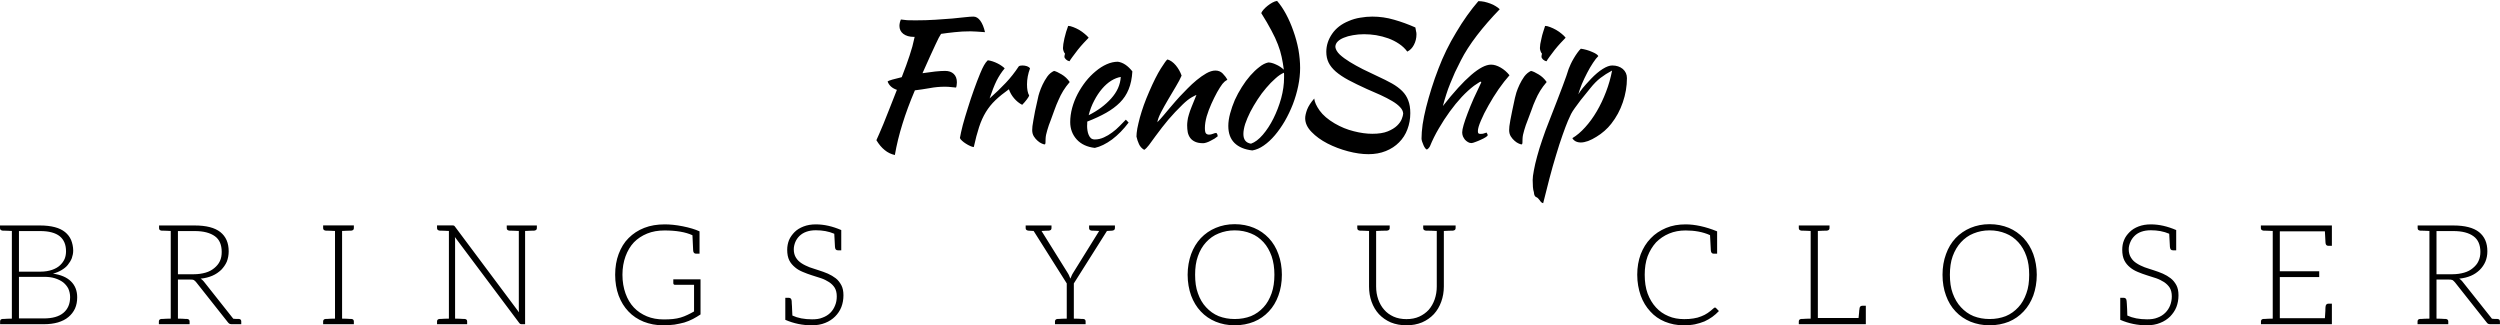 <svg data-v-423bf9ae="" xmlns="http://www.w3.org/2000/svg" viewBox="0 0 1483.195 193" class="fontAboveSlogan"><!----><!----><!----><g data-v-423bf9ae="" id="c60b1760-7aea-4527-9ba8-7e74cb9a0112" fill="black" transform="matrix(7.16,0,0,7.16,508.63,-24.806)"><path d="M7.28 9.34L7.28 9.34L7.28 9.34Q7.73 9.34 7.99 9.59L7.99 9.59L7.99 9.59Q8.25 9.84 8.25 10.29L8.25 10.29L8.25 10.29Q8.25 10.40 8.23 10.52L8.23 10.52L8.23 10.52Q8.22 10.64 8.18 10.72L8.18 10.72L8.18 10.72Q7.99 10.70 7.77 10.68L7.77 10.68L7.77 10.68Q7.55 10.65 7.24 10.65L7.24 10.65L7.24 10.65Q6.61 10.65 5.98 10.77L5.98 10.77L5.98 10.77Q5.35 10.88 4.77 10.95L4.77 10.95L4.77 10.95Q4.14 12.43 3.74 13.73L3.74 13.73L3.74 13.73Q3.33 15.04 3.11 16.31L3.11 16.31L3.11 16.31Q2.63 16.20 2.27 15.90L2.27 15.90L2.27 15.90Q1.90 15.61 1.58 15.08L1.58 15.08L1.58 15.08Q1.68 14.85 1.82 14.54L1.82 14.54L1.82 14.54Q1.96 14.22 2.16 13.74L2.16 13.74L2.16 13.74Q2.35 13.26 2.63 12.56L2.63 12.56L2.63 12.56Q2.90 11.87 3.28 10.91L3.28 10.91L3.28 10.91Q2.69 10.71 2.51 10.22L2.51 10.22L2.51 10.22Q2.58 10.15 2.90 10.06L2.90 10.06L2.90 10.06Q3.22 9.97 3.68 9.86L3.68 9.86L3.68 9.86Q3.89 9.31 4.05 8.88L4.05 8.88L4.05 8.88Q4.20 8.46 4.33 8.07L4.33 8.07L4.33 8.07Q4.45 7.69 4.56 7.32L4.56 7.32L4.56 7.32Q4.66 6.94 4.75 6.52L4.75 6.52L4.68 6.52L4.68 6.52Q4.14 6.52 3.81 6.27L3.81 6.27L3.81 6.27Q3.49 6.02 3.49 5.61L3.49 5.61L3.49 5.61Q3.49 5.50 3.52 5.35L3.52 5.35L3.52 5.35Q3.56 5.19 3.61 5.08L3.61 5.08L3.61 5.08Q3.88 5.12 4.14 5.14L4.14 5.14L4.14 5.14Q4.40 5.15 4.82 5.15L4.82 5.15L4.82 5.15Q5.70 5.15 6.47 5.10L6.47 5.10L6.47 5.10Q7.24 5.05 7.86 5.00L7.86 5.00L7.86 5.00Q8.48 4.94 8.93 4.89L8.93 4.89L8.93 4.89Q9.38 4.84 9.62 4.84L9.62 4.84L9.62 4.84Q9.94 4.84 10.19 5.18L10.19 5.18L10.19 5.18Q10.44 5.52 10.58 6.13L10.58 6.13L10.58 6.13Q10.14 6.09 9.86 6.08L9.86 6.08L9.86 6.08Q9.59 6.06 9.38 6.06L9.38 6.06L9.38 6.06Q8.67 6.06 8.07 6.13L8.07 6.13L8.07 6.13Q7.48 6.19 6.94 6.27L6.94 6.27L6.94 6.27Q6.86 6.40 6.75 6.59L6.75 6.59L6.75 6.59Q6.65 6.79 6.48 7.15L6.48 7.15L6.48 7.15Q6.31 7.50 6.05 8.08L6.05 8.08L6.05 8.08Q5.80 8.65 5.40 9.53L5.40 9.53L5.40 9.53Q5.95 9.45 6.45 9.39L6.45 9.39L6.45 9.39Q6.94 9.34 7.28 9.34ZM8.50 14.90L8.50 14.90L8.50 14.90Q8.57 14.49 8.74 13.82L8.74 13.82L8.74 13.82Q8.92 13.16 9.16 12.41L9.16 12.41L9.16 12.41Q9.39 11.66 9.66 10.91L9.66 10.91L9.66 10.91Q9.93 10.15 10.18 9.55L10.18 9.55L10.18 9.55Q10.36 9.11 10.50 8.87L10.50 8.87L10.50 8.87Q10.64 8.62 10.81 8.46L10.81 8.46L10.81 8.46Q11.00 8.48 11.21 8.55L11.21 8.55L11.21 8.55Q11.42 8.62 11.62 8.72L11.62 8.72L11.62 8.72Q11.82 8.82 11.97 8.93L11.97 8.93L11.97 8.93Q12.12 9.03 12.21 9.13L12.21 9.13L12.21 9.13Q11.83 9.58 11.54 10.15L11.54 10.15L11.54 10.15Q11.26 10.72 10.96 11.62L10.96 11.62L10.96 11.62Q11.72 10.95 12.30 10.33L12.30 10.33L12.30 10.33Q12.88 9.72 13.38 8.96L13.38 8.96L13.38 8.96Q13.47 8.89 13.68 8.89L13.68 8.89L13.68 8.89Q13.87 8.89 14.06 8.95L14.06 8.95L14.06 8.95Q14.24 9.02 14.31 9.13L14.31 9.13L14.31 9.13Q14.06 9.80 14.06 10.46L14.06 10.46L14.06 10.46Q14.06 11.07 14.24 11.38L14.24 11.38L14.24 11.38Q14.22 11.47 14.05 11.70L14.05 11.70L14.05 11.70Q13.87 11.94 13.66 12.15L13.66 12.15L13.66 12.15Q13.29 11.96 12.99 11.61L12.99 11.61L12.99 11.61Q12.70 11.27 12.56 10.86L12.56 10.86L12.56 10.86Q11.90 11.33 11.44 11.77L11.44 11.77L11.44 11.77Q10.98 12.21 10.65 12.75L10.65 12.75L10.65 12.75Q10.32 13.29 10.09 13.99L10.09 13.99L10.09 13.99Q9.86 14.69 9.65 15.65L9.65 15.65L9.65 15.65Q9.52 15.64 9.35 15.56L9.35 15.56L9.35 15.56Q9.17 15.48 9.00 15.37L9.00 15.37L9.00 15.37Q8.82 15.26 8.68 15.13L8.68 15.13L8.68 15.13Q8.54 15.01 8.50 14.90ZM14.49 14.24L14.49 14.24L14.49 14.24Q14.49 14.11 14.51 13.92L14.51 13.92L14.51 13.92Q14.53 13.73 14.59 13.42L14.59 13.42L14.59 13.42Q14.64 13.10 14.73 12.66L14.73 12.66L14.73 12.66Q14.83 12.21 14.97 11.58L14.97 11.58L14.97 11.58Q14.99 11.44 15.09 11.13L15.09 11.13L15.09 11.13Q15.19 10.82 15.35 10.48L15.35 10.48L15.35 10.48Q15.51 10.14 15.74 9.81L15.74 9.81L15.74 9.81Q15.97 9.49 16.30 9.34L16.30 9.34L16.30 9.34Q16.53 9.39 16.93 9.63L16.93 9.63L16.93 9.63Q17.32 9.86 17.60 10.26L17.60 10.26L17.60 10.26Q17.28 10.63 17.06 10.99L17.06 10.99L17.06 10.99Q16.84 11.35 16.67 11.75L16.67 11.75L16.67 11.75Q16.49 12.14 16.34 12.56L16.34 12.56L16.34 12.56Q16.20 12.98 16.02 13.44L16.02 13.44L16.02 13.44Q15.86 13.83 15.74 14.25L15.74 14.25L15.74 14.25Q15.61 14.66 15.60 14.97L15.60 14.97L15.60 14.97Q15.60 15.22 15.59 15.32L15.59 15.32L15.59 15.32Q15.58 15.43 15.51 15.43L15.51 15.43L15.51 15.43Q15.46 15.43 15.29 15.36L15.29 15.36L15.29 15.36Q15.12 15.29 14.95 15.14L14.95 15.14L14.95 15.14Q14.77 14.99 14.63 14.77L14.63 14.77L14.63 14.77Q14.49 14.55 14.49 14.24ZM17.16 8.16L17.16 8.16L17.16 8.16Q17.16 8.08 17.21 7.91L17.21 7.91L17.21 7.91Q17.14 7.84 17.09 7.70L17.09 7.70L17.09 7.70Q17.04 7.56 17.04 7.45L17.04 7.45L17.04 7.45Q17.04 7.32 17.07 7.11L17.07 7.11L17.07 7.11Q17.11 6.89 17.16 6.64L17.16 6.64L17.16 6.64Q17.22 6.38 17.30 6.11L17.30 6.11L17.30 6.11Q17.39 5.84 17.47 5.61L17.47 5.61L17.47 5.61Q17.64 5.61 17.89 5.71L17.89 5.71L17.89 5.71Q18.13 5.80 18.38 5.94L18.38 5.94L18.38 5.94Q18.63 6.09 18.84 6.27L18.84 6.27L18.84 6.27Q19.05 6.44 19.17 6.59L19.17 6.59L19.17 6.59Q19.01 6.75 18.76 7.02L18.76 7.02L18.76 7.02Q18.51 7.29 18.27 7.59L18.27 7.59L18.27 7.59Q18.03 7.90 17.84 8.16L17.84 8.16L17.84 8.16Q17.64 8.43 17.58 8.54L17.58 8.54L17.58 8.54Q17.42 8.51 17.29 8.39L17.29 8.39L17.29 8.39Q17.16 8.27 17.16 8.16ZM22.79 9.38L22.79 9.38L22.79 9.38Q22.74 10.25 22.48 10.87L22.48 10.87L22.48 10.87Q22.23 11.49 21.76 11.96L21.76 11.96L21.76 11.96Q21.29 12.43 20.62 12.81L20.62 12.81L20.62 12.81Q19.95 13.19 19.05 13.54L19.05 13.54L19.05 13.54Q19.05 13.62 19.05 13.71L19.05 13.71L19.05 13.71Q19.04 13.80 19.04 13.90L19.04 13.90L19.04 13.90Q19.04 14.08 19.07 14.28L19.07 14.28L19.07 14.28Q19.10 14.48 19.17 14.64L19.17 14.64L19.17 14.64Q19.24 14.81 19.36 14.92L19.36 14.92L19.36 14.92Q19.49 15.02 19.68 15.02L19.68 15.02L19.68 15.02Q20.06 15.02 20.43 14.85L20.43 14.85L20.43 14.85Q20.79 14.69 21.12 14.44L21.12 14.44L21.12 14.44Q21.45 14.20 21.73 13.91L21.73 13.91L21.73 13.91Q22.02 13.62 22.25 13.38L22.25 13.38L22.25 13.38Q22.39 13.51 22.48 13.62L22.48 13.62L22.48 13.62Q21.85 14.46 21.11 15.02L21.11 15.02L21.11 15.02Q20.36 15.57 19.68 15.72L19.68 15.72L19.68 15.72Q18.72 15.61 18.18 15.02L18.18 15.02L18.18 15.02Q17.64 14.42 17.64 13.58L17.64 13.58L17.64 13.58Q17.64 13.01 17.80 12.41L17.80 12.41L17.80 12.41Q17.96 11.82 18.25 11.26L18.25 11.26L18.25 11.26Q18.54 10.71 18.92 10.22L18.92 10.22L18.92 10.22Q19.31 9.73 19.75 9.37L19.75 9.37L19.75 9.37Q20.19 9.00 20.66 8.79L20.66 8.79L20.66 8.79Q21.13 8.58 21.59 8.58L21.59 8.58L21.59 8.58Q22.23 8.67 22.79 9.38ZM21.83 9.84L21.83 9.84L21.83 9.84Q21.45 9.90 21.04 10.15L21.04 10.15L21.04 10.15Q20.64 10.40 20.28 10.82L20.28 10.82L20.28 10.82Q19.92 11.24 19.63 11.80L19.63 11.80L19.63 11.80Q19.33 12.36 19.17 13.01L19.17 13.01L19.17 13.01Q20.29 12.45 21.03 11.63L21.03 11.63L21.03 11.63Q21.77 10.81 21.83 9.84ZM25.70 8.39L25.70 8.39L25.70 8.39Q26.07 8.50 26.39 8.88L26.39 8.88L26.39 8.88Q26.71 9.27 26.87 9.73L26.87 9.73L26.87 9.73Q26.71 10.11 26.39 10.64L26.39 10.64L26.39 10.64Q26.07 11.17 25.75 11.72L25.75 11.72L25.75 11.72Q25.42 12.28 25.16 12.78L25.16 12.78L25.16 12.78Q24.91 13.27 24.86 13.59L24.86 13.59L24.86 13.59Q25.09 13.36 25.36 13.04L25.36 13.04L25.36 13.04Q25.63 12.73 25.89 12.41L25.89 12.41L25.89 12.41Q26.15 12.10 26.38 11.84L26.38 11.84L26.38 11.84Q26.60 11.58 26.73 11.45L26.73 11.45L26.73 11.45Q26.99 11.17 27.36 10.80L27.36 10.80L27.36 10.80Q27.72 10.43 28.12 10.10L28.12 10.10L28.12 10.10Q28.52 9.77 28.92 9.54L28.92 9.54L28.92 9.54Q29.33 9.31 29.67 9.31L29.67 9.31L29.67 9.31Q30.03 9.31 30.27 9.55L30.27 9.55L30.27 9.55Q30.52 9.80 30.66 10.07L30.66 10.07L30.66 10.07Q30.66 10.09 30.55 10.14L30.55 10.14L30.55 10.14Q30.45 10.19 30.25 10.42L30.25 10.42L30.25 10.42Q30.06 10.67 29.81 11.11L29.81 11.11L29.81 11.11Q29.57 11.55 29.34 12.06L29.34 12.06L29.34 12.06Q29.11 12.57 28.95 13.10L28.95 13.10L28.95 13.10Q28.80 13.64 28.80 14.07L28.80 14.07L28.80 14.07Q28.80 14.42 28.89 14.52L28.89 14.52L28.89 14.52Q28.98 14.62 29.15 14.62L29.15 14.62L29.15 14.62Q29.30 14.62 29.47 14.55L29.47 14.55L29.47 14.55Q29.64 14.48 29.74 14.48L29.74 14.48L29.74 14.48Q29.79 14.50 29.83 14.60L29.83 14.60L29.83 14.60Q29.86 14.69 29.86 14.76L29.86 14.76L29.86 14.76Q29.75 14.85 29.60 14.95L29.60 14.95L29.60 14.95Q29.44 15.05 29.27 15.13L29.27 15.13L29.27 15.13Q29.11 15.22 28.95 15.27L28.95 15.27L28.95 15.27Q28.78 15.33 28.66 15.33L28.66 15.33L28.66 15.33Q28.25 15.33 27.99 15.21L27.99 15.21L27.99 15.21Q27.73 15.09 27.59 14.90L27.59 14.90L27.59 14.90Q27.44 14.70 27.38 14.43L27.38 14.43L27.38 14.43Q27.33 14.15 27.33 13.85L27.33 13.85L27.33 13.85Q27.33 13.68 27.36 13.47L27.36 13.47L27.36 13.47Q27.38 13.26 27.47 12.97L27.47 12.97L27.47 12.97Q27.55 12.68 27.71 12.29L27.71 12.29L27.71 12.29Q27.86 11.89 28.10 11.33L28.10 11.33L28.10 11.33Q28.07 11.33 27.72 11.52L27.72 11.52L27.72 11.52Q27.37 11.72 26.96 12.12L26.96 12.12L26.96 12.12Q26.31 12.75 25.78 13.37L25.78 13.37L25.78 13.37Q25.26 13.99 24.71 14.74L24.71 14.74L24.71 14.74Q24.40 15.18 24.17 15.48L24.17 15.48L24.17 15.48Q23.94 15.78 23.77 15.88L23.77 15.88L23.77 15.88Q23.48 15.71 23.34 15.41L23.34 15.41L23.34 15.41Q23.20 15.11 23.13 14.78L23.13 14.78L23.13 14.78Q23.13 14.52 23.20 14.11L23.20 14.11L23.20 14.11Q23.28 13.71 23.41 13.21L23.41 13.21L23.41 13.21Q23.55 12.71 23.74 12.17L23.74 12.17L23.74 12.17Q23.94 11.62 24.18 11.07L24.18 11.07L24.18 11.07Q24.71 9.84 25.15 9.14L25.15 9.14L25.15 9.14Q25.59 8.44 25.70 8.39ZM34.05 8.64L34.05 8.64L34.05 8.64Q34.33 8.64 34.69 8.81L34.69 8.81L34.69 8.81Q35.06 8.97 35.34 9.24L35.34 9.24L35.34 9.24Q35.27 8.68 35.16 8.18L35.16 8.18L35.16 8.18Q35.06 7.69 34.85 7.15L34.85 7.15L34.85 7.15Q34.65 6.62 34.31 5.99L34.31 5.99L34.31 5.99Q33.98 5.36 33.47 4.55L33.47 4.55L33.47 4.55Q33.52 4.42 33.66 4.26L33.66 4.26L33.66 4.26Q33.81 4.09 34.00 3.94L34.00 3.94L34.00 3.94Q34.19 3.79 34.39 3.68L34.39 3.68L34.39 3.68Q34.59 3.57 34.78 3.54L34.78 3.54L34.78 3.54Q35.17 3.98 35.52 4.63L35.52 4.63L35.52 4.63Q35.87 5.28 36.13 6.03L36.13 6.03L36.13 6.03Q36.40 6.78 36.55 7.57L36.55 7.57L36.55 7.57Q36.69 8.37 36.69 9.10L36.69 9.10L36.69 9.10Q36.69 9.83 36.53 10.60L36.53 10.60L36.53 10.60Q36.37 11.37 36.09 12.10L36.09 12.10L36.09 12.10Q35.80 12.84 35.42 13.50L35.42 13.50L35.42 13.50Q35.04 14.15 34.60 14.67L34.60 14.67L34.60 14.67Q34.16 15.19 33.68 15.52L33.68 15.52L33.68 15.52Q33.21 15.85 32.73 15.93L32.73 15.93L32.73 15.93Q31.77 15.82 31.25 15.31L31.25 15.31L31.25 15.31Q30.74 14.80 30.74 13.90L30.74 13.90L30.74 13.90Q30.74 13.43 30.89 12.87L30.89 12.87L30.89 12.87Q31.04 12.31 31.28 11.75L31.28 11.75L31.28 11.75Q31.53 11.20 31.86 10.68L31.86 10.68L31.86 10.68Q32.19 10.15 32.56 9.73L32.56 9.73L32.56 9.73Q32.93 9.31 33.31 9.02L33.31 9.02L33.31 9.02Q33.68 8.72 34.05 8.64ZM32.62 15.37L32.62 15.37L32.62 15.37Q33.11 15.20 33.60 14.63L33.60 14.63L33.60 14.63Q34.09 14.06 34.48 13.28L34.48 13.28L34.48 13.28Q34.87 12.50 35.12 11.61L35.12 11.61L35.12 11.61Q35.36 10.72 35.36 9.90L35.36 9.90L35.36 9.90Q35.36 9.66 35.36 9.60L35.36 9.60L35.36 9.60Q35.36 9.55 35.35 9.49L35.35 9.49L35.35 9.49Q35.01 9.63 34.64 9.97L34.64 9.97L34.64 9.97Q34.26 10.30 33.88 10.75L33.88 10.75L33.88 10.75Q33.50 11.19 33.17 11.70L33.17 11.70L33.17 11.70Q32.83 12.22 32.56 12.74L32.56 12.74L32.56 12.74Q32.30 13.26 32.14 13.73L32.14 13.73L32.14 13.73Q31.99 14.21 31.99 14.57L31.99 14.57L31.99 14.57Q31.99 15.27 32.62 15.37ZM46.24 5.74L46.24 5.74L46.24 5.74Q46.28 5.98 46.30 6.07L46.30 6.07L46.30 6.07Q46.33 6.16 46.33 6.31L46.33 6.31L46.33 6.31Q46.33 6.78 46.12 7.18L46.12 7.18L46.12 7.18Q45.92 7.57 45.57 7.74L45.57 7.74L45.57 7.74Q45.29 7.36 44.88 7.09L44.88 7.09L44.88 7.09Q44.48 6.82 43.99 6.64L43.99 6.64L43.99 6.64Q43.51 6.47 42.99 6.38L42.99 6.38L42.99 6.38Q42.48 6.30 41.99 6.30L41.99 6.30L41.99 6.30Q41.50 6.30 41.07 6.38L41.07 6.38L41.07 6.38Q40.64 6.45 40.31 6.59L40.31 6.59L40.31 6.59Q39.98 6.72 39.79 6.92L39.79 6.92L39.79 6.92Q39.61 7.11 39.61 7.36L39.61 7.36L39.61 7.36Q39.65 7.67 39.98 7.99L39.98 7.99L39.98 7.99Q40.32 8.30 40.81 8.60L40.81 8.60L40.81 8.60Q41.30 8.90 41.89 9.20L41.89 9.20L41.89 9.20Q42.49 9.49 43.06 9.76L43.06 9.76L43.06 9.76Q43.78 10.09 44.30 10.38L44.30 10.38L44.30 10.38Q44.81 10.67 45.15 11.01L45.15 11.01L45.15 11.01Q45.49 11.35 45.65 11.79L45.65 11.79L45.65 11.79Q45.82 12.22 45.82 12.84L45.82 12.84L45.82 12.84Q45.82 13.55 45.58 14.18L45.58 14.18L45.58 14.18Q45.35 14.80 44.89 15.26L44.89 15.26L44.89 15.26Q44.44 15.72 43.79 15.98L43.79 15.98L43.79 15.98Q43.15 16.24 42.35 16.24L42.35 16.24L42.35 16.24Q41.57 16.24 40.66 16.00L40.66 16.00L40.66 16.00Q39.75 15.76 38.95 15.35L38.95 15.35L38.95 15.35Q38.16 14.94 37.64 14.40L37.64 14.40L37.64 14.40Q37.11 13.86 37.11 13.26L37.11 13.26L37.11 13.26Q37.11 12.98 37.27 12.54L37.27 12.54L37.27 12.54Q37.44 12.11 37.86 11.63L37.86 11.63L37.86 11.63Q37.90 12.05 38.31 12.63L38.31 12.63L38.31 12.63Q38.72 13.20 39.55 13.69L39.55 13.69L39.55 13.69Q40.32 14.14 41.14 14.34L41.14 14.34L41.14 14.34Q41.96 14.55 42.67 14.55L42.67 14.55L42.67 14.55Q43.46 14.55 43.95 14.35L43.95 14.35L43.95 14.35Q44.44 14.15 44.72 13.88L44.72 13.88L44.72 13.88Q45.00 13.61 45.11 13.33L45.11 13.33L45.11 13.33Q45.22 13.05 45.23 12.88L45.23 12.88L45.23 12.88Q45.22 12.60 44.97 12.34L44.97 12.34L44.97 12.34Q44.73 12.08 44.32 11.84L44.32 11.84L44.32 11.84Q43.90 11.59 43.36 11.34L43.36 11.34L43.36 11.34Q42.81 11.09 42.22 10.84L42.22 10.84L42.22 10.84Q41.34 10.44 40.70 10.10L40.70 10.10L40.70 10.10Q40.07 9.76 39.65 9.40L39.65 9.40L39.65 9.40Q39.24 9.04 39.05 8.65L39.05 8.65L39.05 8.65Q38.86 8.26 38.86 7.76L38.86 7.76L38.86 7.76Q38.86 6.97 39.34 6.27L39.34 6.27L39.34 6.27Q39.82 5.57 40.71 5.21L40.71 5.21L40.71 5.21Q41.16 5.01 41.67 4.93L41.67 4.93L41.67 4.93Q42.18 4.84 42.67 4.84L42.67 4.84L42.67 4.84Q43.60 4.84 44.48 5.10L44.48 5.10L44.48 5.10Q45.36 5.35 46.24 5.74ZM46.75 14.94L46.75 14.94L46.75 14.94Q46.75 14.45 46.84 13.78L46.84 13.78L46.84 13.78Q46.94 13.12 47.13 12.36L47.13 12.36L47.13 12.36Q47.32 11.61 47.58 10.78L47.58 10.78L47.58 10.78Q47.84 9.95 48.16 9.13L48.16 9.13L48.16 9.13Q48.44 8.39 48.81 7.63L48.81 7.63L48.81 7.63Q49.18 6.87 49.62 6.15L49.62 6.15L49.62 6.15Q50.05 5.42 50.52 4.76L50.52 4.76L50.52 4.76Q50.99 4.10 51.46 3.56L51.46 3.56L51.46 3.56Q51.69 3.56 51.95 3.61L51.95 3.61L51.95 3.61Q52.21 3.67 52.45 3.76L52.45 3.76L52.45 3.76Q52.70 3.85 52.90 3.98L52.90 3.98L52.90 3.98Q53.10 4.10 53.23 4.23L53.23 4.23L53.23 4.23Q52.18 5.31 51.34 6.40L51.34 6.40L51.34 6.40Q50.50 7.50 50.01 8.47L50.01 8.47L50.01 8.47Q49.74 9.00 49.52 9.46L49.52 9.46L49.52 9.46Q49.31 9.93 49.13 10.38L49.13 10.38L49.13 10.38Q48.94 10.84 48.80 11.29L48.80 11.29L48.80 11.29Q48.65 11.75 48.52 12.25L48.52 12.25L48.52 12.25Q51.21 8.82 52.51 8.82L52.51 8.82L52.51 8.82Q52.88 8.82 53.30 9.06L53.30 9.06L53.30 9.06Q53.72 9.30 54.04 9.70L54.04 9.70L54.04 9.70Q53.61 10.18 53.14 10.85L53.14 10.85L53.14 10.85Q52.68 11.52 52.30 12.20L52.30 12.20L52.30 12.20Q51.91 12.88 51.67 13.46L51.67 13.46L51.67 13.46Q51.42 14.04 51.42 14.32L51.42 14.32L51.42 14.32Q51.42 14.46 51.46 14.51L51.46 14.51L51.46 14.51Q51.51 14.56 51.65 14.56L51.65 14.56L51.65 14.56Q51.86 14.56 51.98 14.50L51.98 14.50L51.98 14.50Q52.11 14.45 52.14 14.45L52.14 14.45L52.14 14.45Q52.21 14.56 52.22 14.60L52.22 14.60L52.22 14.60Q52.23 14.64 52.23 14.67L52.23 14.67L52.23 14.67Q52.23 14.73 52.07 14.83L52.07 14.83L52.07 14.83Q51.90 14.94 51.67 15.04L51.67 15.04L51.67 15.04Q51.44 15.15 51.21 15.23L51.21 15.23L51.21 15.23Q50.99 15.32 50.88 15.32L50.88 15.32L50.88 15.32Q50.74 15.32 50.60 15.24L50.60 15.24L50.60 15.24Q50.46 15.16 50.35 15.04L50.35 15.04L50.35 15.04Q50.25 14.91 50.18 14.76L50.18 14.76L50.18 14.76Q50.12 14.60 50.12 14.43L50.12 14.43L50.12 14.43Q50.12 14.22 50.24 13.81L50.24 13.81L50.24 13.81Q50.36 13.40 50.57 12.85L50.57 12.85L50.57 12.85Q50.78 12.29 51.07 11.63L51.07 11.63L51.07 11.63Q51.37 10.98 51.70 10.29L51.70 10.29L51.70 10.29Q51.70 10.23 51.65 10.23L51.65 10.23L51.65 10.23Q51.60 10.23 51.43 10.35L51.43 10.35L51.43 10.35Q51.25 10.46 51.10 10.57L51.10 10.57L51.10 10.57Q50.60 10.95 50.08 11.50L50.08 11.50L50.08 11.50Q49.57 12.05 49.09 12.71L49.09 12.71L49.09 12.71Q48.61 13.37 48.18 14.11L48.18 14.11L48.18 14.11Q47.75 14.84 47.45 15.58L47.45 15.58L47.45 15.58Q47.40 15.68 47.32 15.76L47.32 15.76L47.32 15.76Q47.24 15.85 47.18 15.85L47.18 15.85L47.18 15.85Q47.14 15.85 47.06 15.75L47.06 15.75L47.06 15.75Q46.98 15.65 46.92 15.51L46.92 15.51L46.92 15.51Q46.86 15.36 46.80 15.20L46.80 15.20L46.80 15.20Q46.75 15.05 46.75 14.94ZM54.01 14.24L54.01 14.24L54.01 14.24Q54.01 14.11 54.03 13.92L54.03 13.92L54.03 13.92Q54.05 13.73 54.11 13.42L54.11 13.42L54.11 13.42Q54.17 13.10 54.26 12.66L54.26 12.66L54.26 12.66Q54.35 12.21 54.49 11.58L54.49 11.58L54.49 11.58Q54.52 11.44 54.61 11.13L54.61 11.13L54.61 11.13Q54.71 10.82 54.87 10.48L54.87 10.48L54.87 10.48Q55.03 10.14 55.26 9.81L55.26 9.81L55.26 9.81Q55.50 9.49 55.82 9.34L55.82 9.34L55.82 9.34Q56.06 9.39 56.45 9.63L56.45 9.63L56.45 9.63Q56.84 9.86 57.12 10.26L57.12 10.26L57.12 10.26Q56.80 10.63 56.58 10.99L56.58 10.99L56.58 10.99Q56.36 11.35 56.19 11.75L56.19 11.75L56.19 11.75Q56.01 12.14 55.87 12.56L55.87 12.56L55.87 12.56Q55.72 12.98 55.54 13.44L55.54 13.44L55.54 13.44Q55.38 13.83 55.26 14.25L55.26 14.25L55.26 14.25Q55.13 14.66 55.12 14.97L55.12 14.97L55.12 14.97Q55.12 15.22 55.11 15.32L55.11 15.32L55.11 15.32Q55.10 15.43 55.03 15.43L55.03 15.43L55.03 15.43Q54.98 15.43 54.81 15.36L54.81 15.36L54.81 15.36Q54.64 15.29 54.47 15.14L54.47 15.14L54.47 15.14Q54.29 14.99 54.15 14.77L54.15 14.77L54.15 14.77Q54.01 14.55 54.01 14.24ZM56.69 8.16L56.69 8.16L56.69 8.16Q56.69 8.08 56.73 7.91L56.73 7.91L56.73 7.91Q56.66 7.84 56.61 7.70L56.61 7.70L56.61 7.70Q56.56 7.56 56.56 7.45L56.56 7.45L56.56 7.45Q56.56 7.32 56.59 7.11L56.59 7.11L56.59 7.11Q56.63 6.89 56.69 6.64L56.69 6.64L56.69 6.64Q56.74 6.38 56.83 6.11L56.83 6.11L56.83 6.11Q56.91 5.84 56.99 5.61L56.99 5.61L56.99 5.61Q57.16 5.61 57.41 5.71L57.41 5.71L57.41 5.71Q57.65 5.80 57.90 5.94L57.90 5.94L57.90 5.94Q58.16 6.09 58.37 6.27L58.37 6.27L58.37 6.27Q58.58 6.44 58.69 6.59L58.69 6.59L58.69 6.59Q58.53 6.75 58.28 7.02L58.28 7.02L58.28 7.02Q58.03 7.29 57.79 7.59L57.79 7.59L57.79 7.59Q57.55 7.90 57.36 8.16L57.36 8.16L57.36 8.16Q57.16 8.43 57.11 8.54L57.11 8.54L57.11 8.54Q56.94 8.51 56.81 8.39L56.81 8.39L56.81 8.39Q56.69 8.27 56.69 8.16ZM56.28 19.81L56.28 19.81L56.28 19.81Q56.08 19.75 56.06 19.39L56.06 19.39L56.06 19.39Q56.00 19.21 55.98 18.96L55.98 18.96L55.98 18.96Q55.96 18.70 55.96 18.38L55.96 18.38L55.96 18.38Q55.96 18.09 56.06 17.58L56.06 17.58L56.06 17.58Q56.15 17.07 56.33 16.42L56.33 16.42L56.33 16.42Q56.50 15.78 56.76 15.03L56.76 15.03L56.76 15.03Q57.01 14.28 57.32 13.51L57.32 13.51L57.32 13.51Q57.69 12.54 57.97 11.84L57.97 11.84L57.97 11.84Q58.25 11.13 58.44 10.61L58.44 10.61L58.44 10.61Q58.63 10.09 58.75 9.76L58.75 9.76L58.75 9.76Q58.87 9.42 58.94 9.18L58.94 9.18L58.94 9.18Q59.00 9.02 59.11 8.78L59.11 8.78L59.11 8.78Q59.22 8.54 59.37 8.29L59.37 8.29L59.37 8.29Q59.51 8.05 59.67 7.83L59.67 7.83L59.67 7.83Q59.82 7.62 59.95 7.50L59.95 7.50L59.95 7.50Q60.44 7.57 60.87 7.76L60.87 7.76L60.87 7.76Q61.31 7.94 61.40 8.11L61.40 8.11L61.40 8.11Q61.21 8.29 60.96 8.67L60.96 8.67L60.96 8.67Q60.70 9.06 60.47 9.51L60.47 9.51L60.47 9.51Q60.23 9.97 60.03 10.44L60.03 10.44L60.03 10.44Q59.84 10.92 59.74 11.28L59.74 11.28L59.74 11.28Q59.88 11.05 60.10 10.77L60.10 10.77L60.10 10.77Q60.33 10.49 60.79 10.00L60.79 10.00L60.79 10.00Q61.31 9.46 61.76 9.18L61.76 9.18L61.76 9.18Q62.22 8.89 62.55 8.89L62.55 8.89L62.55 8.89Q63.08 8.89 63.43 9.18L63.43 9.18L63.43 9.18Q63.77 9.48 63.77 9.94L63.77 9.94L63.77 9.94Q63.77 10.95 63.43 11.94L63.43 11.94L63.43 11.94Q63.10 12.92 62.47 13.72L62.47 13.72L62.47 13.72Q62.23 14.03 61.91 14.31L61.91 14.31L61.91 14.31Q61.59 14.59 61.24 14.80L61.24 14.80L61.24 14.80Q60.89 15.02 60.55 15.15L60.55 15.15L60.55 15.15Q60.21 15.27 59.95 15.27L59.95 15.27L59.95 15.27Q59.70 15.27 59.51 15.17L59.51 15.17L59.51 15.17Q59.32 15.06 59.25 14.91L59.25 14.91L59.25 14.91Q59.79 14.59 60.31 14.01L60.31 14.01L60.31 14.01Q60.83 13.44 61.27 12.69L61.27 12.69L61.27 12.69Q61.71 11.94 62.04 11.07L62.04 11.07L62.04 11.07Q62.37 10.21 62.54 9.31L62.54 9.31L62.54 9.31Q62.01 9.59 61.58 9.92L61.58 9.92L61.58 9.92Q61.15 10.25 60.73 10.78L60.73 10.78L60.73 10.78Q60.23 11.40 59.93 11.77L59.93 11.77L59.93 11.77Q59.64 12.15 59.45 12.42L59.45 12.42L59.45 12.42Q59.26 12.68 59.14 12.91L59.14 12.91L59.14 12.91Q59.02 13.15 58.88 13.48L58.88 13.48L58.88 13.48Q58.69 13.93 58.43 14.67L58.43 14.67L58.43 14.67Q58.17 15.40 57.90 16.31L57.90 16.31L57.90 16.31Q57.62 17.22 57.35 18.25L57.35 18.25L57.35 18.25Q57.08 19.28 56.83 20.30L56.83 20.30L56.83 20.30Q56.67 20.27 56.56 20.08L56.56 20.08L56.56 20.08Q56.45 19.95 56.40 19.89L56.40 19.89L56.40 19.89Q56.35 19.84 56.28 19.81Z"></path></g><!----><!----><g data-v-423bf9ae="" id="cc69b86d-eef1-4a31-8951-93823bc4ad8d" fill="black" transform="matrix(5.917,0,0,5.917,-4.142,110.574)"><path d="M7.81 9.52C7.39 9.11 6.79 8.86 6.01 8.75C6.33 8.67 6.61 8.55 6.86 8.40C7.11 8.25 7.34 8.08 7.50 7.87C7.67 7.66 7.81 7.43 7.90 7.20C7.98 6.96 8.04 6.71 8.04 6.44C8.04 6.05 7.95 5.68 7.83 5.38C7.70 5.07 7.49 4.80 7.22 4.58C6.96 4.37 6.62 4.20 6.20 4.09C5.78 3.98 5.29 3.92 4.73 3.92L1.89 3.92L0.70 3.92L0.70 4.19C0.70 4.34 0.80 4.42 0.98 4.44L1.12 4.44C1.19 4.44 1.29 4.45 1.43 4.45C1.57 4.45 1.72 4.47 1.89 4.47L1.89 13.26C1.72 13.26 1.57 13.27 1.43 13.27C1.29 13.27 1.19 13.29 1.12 13.29L0.98 13.29C0.80 13.30 0.71 13.38 0.71 13.54L0.71 13.82L1.89 13.82L5.10 13.82C5.63 13.82 6.09 13.76 6.51 13.64C6.93 13.51 7.28 13.34 7.56 13.10C7.84 12.87 8.06 12.59 8.22 12.25C8.37 11.91 8.44 11.54 8.44 11.12C8.44 10.46 8.23 9.93 7.81 9.52ZM2.60 4.48L4.73 4.48C5.61 4.48 6.27 4.66 6.69 5.00C7.11 5.35 7.32 5.84 7.32 6.51C7.32 6.76 7.28 7.03 7.18 7.27C7.08 7.50 6.93 7.71 6.72 7.91C6.51 8.11 6.24 8.26 5.92 8.37C5.60 8.48 5.21 8.55 4.75 8.55L2.60 8.55ZM7.06 12.68C6.61 13.06 5.95 13.24 5.08 13.24L2.60 13.24L2.60 9.07L5.10 9.07C5.52 9.07 5.88 9.11 6.20 9.21C6.52 9.31 6.80 9.45 7.03 9.62C7.25 9.80 7.42 10.00 7.55 10.25C7.66 10.50 7.73 10.79 7.73 11.10C7.73 11.79 7.50 12.31 7.06 12.68ZM24.63 13.29L24.53 13.29L24.35 13.29C24.26 13.29 24.18 13.27 24.09 13.27L21.13 9.53C21.04 9.42 20.93 9.32 20.82 9.25C21.25 9.21 21.64 9.11 21.99 8.96C22.34 8.81 22.62 8.61 22.88 8.37C23.11 8.13 23.31 7.85 23.44 7.55C23.56 7.24 23.63 6.89 23.63 6.51C23.63 5.66 23.35 5.03 22.79 4.58C22.23 4.14 21.38 3.92 20.23 3.92L17.82 3.92L16.65 3.92L16.65 4.19C16.65 4.34 16.73 4.42 16.91 4.44L17.05 4.44C17.12 4.44 17.22 4.45 17.36 4.45C17.50 4.45 17.65 4.47 17.82 4.47L17.82 13.26C17.65 13.26 17.50 13.27 17.36 13.27C17.22 13.27 17.12 13.29 17.05 13.29L16.91 13.29C16.73 13.30 16.63 13.38 16.63 13.54L16.63 13.82L17.82 13.82L18.54 13.82L19.71 13.82L19.71 13.54C19.71 13.38 19.61 13.30 19.43 13.29L19.29 13.29C19.22 13.29 19.12 13.27 18.98 13.27C18.84 13.27 18.70 13.26 18.54 13.26L18.54 9.34L19.71 9.34C19.91 9.34 20.05 9.35 20.13 9.39C20.22 9.44 20.30 9.52 20.38 9.62L23.56 13.64C23.62 13.71 23.66 13.75 23.72 13.78C23.77 13.80 23.84 13.82 23.91 13.82L23.98 13.82L24.53 13.82L24.89 13.82L24.89 13.54C24.89 13.38 24.81 13.30 24.63 13.29ZM20.13 8.81L18.54 8.81L18.54 4.48L20.23 4.48C21.11 4.48 21.78 4.66 22.25 5.00C22.71 5.33 22.93 5.87 22.93 6.57C22.93 6.92 22.88 7.21 22.75 7.49C22.62 7.77 22.43 7.99 22.19 8.19C21.95 8.39 21.66 8.55 21.31 8.65C20.96 8.75 20.57 8.81 20.13 8.81ZM35.91 4.44C36.09 4.42 36.18 4.34 36.18 4.19L36.18 3.91L35 3.91L34.29 3.91L33.10 3.91L33.10 4.19C33.10 4.34 33.19 4.42 33.38 4.44L33.52 4.44C33.59 4.44 33.68 4.45 33.82 4.45C33.96 4.45 34.12 4.47 34.29 4.47L34.29 13.26C34.12 13.26 33.96 13.27 33.82 13.27C33.68 13.27 33.59 13.29 33.52 13.29L33.38 13.29C33.19 13.30 33.10 13.38 33.10 13.54L33.10 13.82L34.29 13.82L35 13.82L36.18 13.82L36.18 13.54C36.18 13.38 36.09 13.30 35.91 13.29L35.77 13.29C35.70 13.29 35.60 13.27 35.46 13.27C35.32 13.27 35.17 13.26 35 13.26L35 4.47C35.17 4.47 35.32 4.45 35.46 4.45C35.60 4.45 35.70 4.44 35.77 4.44ZM53.35 3.92L52.72 3.92L51.51 3.92L51.51 4.19C51.51 4.34 51.60 4.42 51.79 4.44L51.93 4.44C52.00 4.44 52.11 4.45 52.25 4.45C52.39 4.45 52.56 4.47 52.72 4.47L52.72 12.22C52.72 12.35 52.72 12.49 52.74 12.63L46.33 4.05C46.28 3.99 46.26 3.95 46.21 3.93C46.17 3.92 46.13 3.91 46.06 3.91L45.71 3.91L44.52 3.91L44.52 4.19C44.52 4.34 44.62 4.42 44.80 4.44L44.94 4.44C45.01 4.44 45.11 4.45 45.25 4.45C45.39 4.45 45.54 4.47 45.71 4.47L45.71 13.26C45.54 13.26 45.39 13.27 45.25 13.27C45.11 13.27 45.01 13.29 44.94 13.29L44.80 13.29C44.62 13.30 44.52 13.38 44.52 13.54L44.52 13.82L45.71 13.82L46.33 13.82L47.54 13.82L47.54 13.54C47.54 13.38 47.45 13.30 47.26 13.29L47.12 13.29C47.05 13.29 46.93 13.27 46.79 13.27C46.65 13.27 46.49 13.26 46.33 13.26L46.33 5.49C46.33 5.36 46.33 5.22 46.31 5.08L52.75 13.68C52.82 13.78 52.89 13.82 53.00 13.82L53.35 13.82L53.35 4.47C53.52 4.47 53.66 4.45 53.80 4.45C53.94 4.45 54.05 4.44 54.12 4.44L54.25 4.44C54.43 4.42 54.53 4.34 54.53 4.19L54.53 3.92ZM68.21 9.32L68.21 9.72C68.21 9.76 68.24 9.80 68.26 9.83C68.29 9.86 68.33 9.87 68.39 9.87L70.29 9.87L70.29 12.54C70.07 12.67 69.85 12.78 69.64 12.88C69.43 12.98 69.19 13.08 68.95 13.15C68.71 13.22 68.45 13.27 68.17 13.30C67.89 13.33 67.58 13.34 67.24 13.34C66.63 13.34 66.07 13.24 65.56 13.03C65.06 12.82 64.62 12.53 64.26 12.15C63.90 11.77 63.62 11.30 63.42 10.74C63.22 10.18 63.11 9.56 63.11 8.86C63.11 8.18 63.22 7.56 63.42 7.01C63.62 6.47 63.90 5.99 64.26 5.61C64.62 5.24 65.07 4.94 65.59 4.73C66.11 4.52 66.68 4.42 67.33 4.42C68.50 4.42 69.44 4.58 70.13 4.90C70.17 5.81 70.20 6.31 70.20 6.41C70.21 6.64 70.31 6.75 70.50 6.75L70.84 6.75L70.84 4.51C70.41 4.31 69.85 4.14 69.15 4.00C68.45 3.86 67.86 3.81 67.35 3.81C66.60 3.81 65.91 3.92 65.30 4.16C64.68 4.40 64.16 4.75 63.73 5.18C63.29 5.61 62.97 6.15 62.73 6.78C62.50 7.39 62.38 8.09 62.38 8.86C62.38 9.63 62.50 10.32 62.73 10.95C62.97 11.58 63.29 12.10 63.71 12.54C64.13 12.99 64.65 13.33 65.24 13.57C65.83 13.80 66.47 13.93 67.19 13.93C67.61 13.93 67.98 13.90 68.33 13.86C68.68 13.80 69.01 13.73 69.31 13.65C69.62 13.55 69.90 13.44 70.17 13.30C70.43 13.16 70.69 13.01 70.94 12.84L70.94 9.32ZM85.06 9.91C84.92 9.65 84.73 9.39 84.49 9.21C84.25 9.03 84 8.88 83.71 8.75C83.41 8.62 83.09 8.51 82.78 8.41C82.47 8.32 82.17 8.20 81.87 8.11C81.58 7.99 81.31 7.87 81.07 7.71C80.84 7.56 80.65 7.38 80.51 7.15C80.37 6.93 80.29 6.65 80.29 6.31C80.29 6.06 80.35 5.82 80.44 5.59C80.54 5.35 80.68 5.15 80.86 4.97C81.05 4.79 81.27 4.65 81.55 4.55C81.83 4.45 82.14 4.40 82.50 4.40C83.17 4.40 83.79 4.51 84.35 4.75C84.39 5.54 84.42 5.99 84.42 6.06C84.43 6.29 84.52 6.41 84.71 6.41L85.05 6.41L85.05 4.38C84.17 4.00 83.33 3.81 82.50 3.81C82.04 3.81 81.63 3.88 81.27 4.02C80.91 4.16 80.61 4.34 80.37 4.58C80.14 4.82 79.94 5.08 79.81 5.39C79.69 5.70 79.63 6.02 79.63 6.36C79.63 6.78 79.70 7.14 79.84 7.42C79.98 7.70 80.18 7.92 80.42 8.12C80.65 8.32 80.91 8.46 81.20 8.58C81.49 8.71 81.82 8.82 82.12 8.92C82.43 9.02 82.73 9.11 83.03 9.21C83.33 9.31 83.59 9.45 83.83 9.60C84.07 9.76 84.25 9.94 84.39 10.16C84.53 10.39 84.60 10.68 84.60 11.03C84.60 11.35 84.55 11.66 84.43 11.94C84.32 12.22 84.17 12.46 83.96 12.67C83.75 12.88 83.48 13.05 83.17 13.16C82.87 13.29 82.52 13.33 82.12 13.33C81.34 13.33 80.68 13.20 80.15 12.95C80.14 12.75 80.14 12.54 80.12 12.32C80.11 12.10 80.11 11.91 80.09 11.76C80.08 11.61 80.08 11.52 80.08 11.51C80.07 11.28 79.97 11.17 79.77 11.17L79.44 11.17L79.44 13.02L79.44 13.20L79.44 13.38C80.29 13.75 81.17 13.93 82.10 13.93C82.60 13.93 83.05 13.85 83.44 13.69C83.83 13.54 84.17 13.31 84.43 13.05C84.70 12.78 84.92 12.46 85.06 12.10C85.20 11.73 85.27 11.34 85.27 10.92C85.27 10.51 85.20 10.18 85.06 9.91ZM112.04 3.92L111.97 3.92L111.41 3.92L111.30 3.92L109.90 3.92L109.90 4.19C109.90 4.34 110.00 4.42 110.18 4.44L110.29 4.44C110.35 4.44 110.42 4.45 110.53 4.45C110.64 4.45 110.77 4.47 110.91 4.47L108.32 8.64C108.25 8.75 108.19 8.85 108.15 8.95C108.11 9.04 108.07 9.16 108.02 9.25C107.98 9.16 107.94 9.04 107.90 8.95C107.86 8.85 107.80 8.75 107.73 8.64L105.13 4.47C105.27 4.47 105.39 4.45 105.50 4.45C105.62 4.45 105.70 4.44 105.76 4.44L105.85 4.44C106.04 4.42 106.13 4.34 106.13 4.19L106.13 3.92L104.73 3.92L104.62 3.92L104.06 3.92L103.99 3.92L103.54 3.92L103.54 4.19C103.54 4.34 103.64 4.42 103.82 4.44C104.06 4.45 104.24 4.47 104.34 4.47L107.66 9.73L107.66 13.26C107.49 13.26 107.34 13.27 107.20 13.27C107.06 13.27 106.96 13.29 106.89 13.29L106.76 13.29C106.58 13.30 106.48 13.38 106.48 13.54L106.48 13.82L107.66 13.82L108.37 13.82L109.55 13.82L109.55 13.54C109.55 13.38 109.47 13.30 109.28 13.29L109.14 13.29C109.07 13.29 108.98 13.27 108.84 13.27C108.70 13.27 108.54 13.26 108.37 13.26L108.37 9.73L111.69 4.47C111.80 4.47 111.97 4.45 112.21 4.44C112.39 4.42 112.49 4.34 112.49 4.19L112.49 3.92ZM129.23 8.86C129.23 8.11 129.11 7.41 128.88 6.79C128.66 6.17 128.34 5.64 127.92 5.19C127.50 4.75 127.01 4.40 126.43 4.16C125.86 3.92 125.20 3.79 124.50 3.79C123.80 3.79 123.17 3.92 122.60 4.16C122.02 4.40 121.52 4.75 121.10 5.19C120.68 5.64 120.36 6.17 120.13 6.79C119.91 7.41 119.78 8.11 119.78 8.86C119.78 9.63 119.91 10.33 120.13 10.95C120.36 11.56 120.68 12.10 121.10 12.54C121.52 12.99 122.02 13.33 122.60 13.57C123.17 13.80 123.80 13.93 124.50 13.93C125.20 13.93 125.86 13.80 126.43 13.57C127.01 13.33 127.50 12.99 127.92 12.54C128.34 12.10 128.66 11.56 128.88 10.95C129.11 10.33 129.23 9.63 129.23 8.86ZM128.48 8.86C128.48 9.56 128.39 10.18 128.20 10.72C128.00 11.27 127.74 11.75 127.39 12.12C127.04 12.50 126.62 12.81 126.13 13.01C125.64 13.20 125.10 13.30 124.50 13.30C123.91 13.30 123.38 13.20 122.89 13.01C122.40 12.81 121.98 12.50 121.63 12.12C121.28 11.75 121.00 11.27 120.81 10.72C120.61 10.18 120.53 9.56 120.53 8.86C120.53 8.18 120.61 7.55 120.81 7.00C121.00 6.45 121.28 5.98 121.63 5.60C121.98 5.22 122.40 4.91 122.89 4.72C123.38 4.52 123.91 4.41 124.50 4.41C125.10 4.41 125.64 4.52 126.13 4.72C126.62 4.91 127.04 5.22 127.39 5.60C127.74 5.98 128.00 6.45 128.20 7.00C128.39 7.55 128.48 8.18 128.48 8.86ZM145.47 3.92L144.76 3.92L143.40 3.92L143.40 4.19C143.40 4.34 143.50 4.42 143.68 4.44L143.85 4.44C143.95 4.44 144.09 4.45 144.26 4.45C144.42 4.45 144.59 4.47 144.76 4.47L144.76 10.04C144.76 10.50 144.69 10.92 144.55 11.33C144.41 11.73 144.21 12.08 143.95 12.38C143.68 12.67 143.37 12.89 143.00 13.06C142.62 13.23 142.20 13.31 141.72 13.31C141.25 13.31 140.81 13.23 140.43 13.06C140.06 12.89 139.73 12.66 139.48 12.36C139.22 12.07 139.03 11.72 138.89 11.33C138.75 10.93 138.68 10.50 138.68 10.04L138.68 4.47C138.85 4.47 139.02 4.45 139.19 4.45C139.36 4.45 139.50 4.44 139.59 4.44L139.76 4.44C139.94 4.42 140.04 4.34 140.04 4.19L140.04 3.92L138.68 3.92L137.97 3.92L136.79 3.92L136.79 4.19C136.79 4.34 136.88 4.42 137.06 4.44L137.20 4.44C137.27 4.44 137.37 4.45 137.51 4.45C137.65 4.45 137.80 4.47 137.97 4.47L137.97 10.04C137.97 10.58 138.05 11.09 138.22 11.56C138.39 12.04 138.64 12.46 138.96 12.81C139.29 13.16 139.69 13.44 140.15 13.64C140.62 13.83 141.15 13.93 141.72 13.93C142.30 13.93 142.81 13.83 143.28 13.64C143.74 13.44 144.14 13.16 144.47 12.81C144.79 12.46 145.04 12.04 145.21 11.56C145.38 11.09 145.47 10.58 145.47 10.04L145.47 4.47C145.64 4.47 145.78 4.45 145.92 4.45C146.06 4.45 146.17 4.44 146.24 4.44L146.37 4.44C146.55 4.42 146.65 4.34 146.65 4.19L146.65 3.92ZM172.77 12.21C172.75 12.18 172.70 12.15 172.66 12.15C172.63 12.15 172.62 12.15 172.59 12.17C172.58 12.18 172.55 12.21 172.52 12.22C172.33 12.40 172.12 12.56 171.92 12.70C171.72 12.84 171.51 12.94 171.28 13.03C171.04 13.13 170.79 13.20 170.51 13.24C170.23 13.29 169.92 13.31 169.57 13.31C169.01 13.31 168.46 13.22 167.99 13.01C167.50 12.81 167.09 12.52 166.74 12.14C166.39 11.76 166.10 11.28 165.90 10.74C165.70 10.19 165.61 9.56 165.61 8.86C165.61 8.18 165.70 7.56 165.90 7.01C166.11 6.47 166.39 6.01 166.75 5.61C167.12 5.24 167.55 4.94 168.06 4.73C168.56 4.52 169.11 4.42 169.71 4.42C170.60 4.42 171.43 4.56 172.16 4.89C172.20 5.78 172.24 6.30 172.24 6.41C172.26 6.64 172.34 6.75 172.54 6.75L172.87 6.75L172.87 4.51C171.70 4.03 170.63 3.81 169.71 3.81C168.99 3.81 168.35 3.92 167.75 4.17C167.16 4.42 166.63 4.76 166.21 5.21C165.77 5.66 165.45 6.19 165.21 6.80C164.98 7.42 164.86 8.11 164.86 8.86C164.86 9.63 164.99 10.32 165.21 10.95C165.44 11.58 165.76 12.10 166.17 12.54C166.57 12.99 167.06 13.33 167.64 13.57C168.21 13.80 168.83 13.93 169.51 13.93C169.92 13.93 170.30 13.90 170.65 13.83C170.98 13.76 171.30 13.66 171.60 13.54C171.88 13.41 172.14 13.26 172.38 13.09C172.62 12.91 172.84 12.73 173.05 12.50ZM187.43 11.97C187.24 11.97 187.15 12.08 187.14 12.31C187.14 12.32 187.14 12.38 187.12 12.43C187.11 12.49 187.11 12.59 187.10 12.71C187.08 12.84 187.07 13.01 187.05 13.20L182.97 13.20L182.97 4.47C183.13 4.47 183.27 4.45 183.41 4.45C183.55 4.45 183.67 4.44 183.74 4.44L183.86 4.44C184.04 4.42 184.14 4.34 184.14 4.19L184.14 3.92L182.97 3.92L182.25 3.92L181.06 3.92L181.06 4.19C181.06 4.34 181.16 4.42 181.34 4.44L181.48 4.44C181.55 4.44 181.65 4.45 181.79 4.45C181.93 4.45 182.08 4.47 182.25 4.47L182.25 13.26C182.08 13.26 181.93 13.27 181.79 13.27C181.65 13.27 181.55 13.29 181.48 13.29L181.34 13.29C181.16 13.30 181.06 13.38 181.06 13.54L181.06 13.82L182.25 13.82L187.53 13.82L187.66 13.82L187.78 13.82L187.78 13.55L187.78 12.99L187.78 11.97L187.50 11.97ZM204.92 8.86C204.92 8.11 204.79 7.41 204.57 6.79C204.34 6.17 204.02 5.64 203.60 5.19C203.18 4.75 202.69 4.40 202.12 4.16C201.54 3.92 200.89 3.79 200.19 3.79C199.49 3.79 198.86 3.92 198.28 4.16C197.71 4.40 197.20 4.75 196.78 5.19C196.36 5.64 196.04 6.17 195.82 6.79C195.59 7.41 195.47 8.11 195.47 8.86C195.47 9.63 195.59 10.33 195.82 10.95C196.04 11.56 196.36 12.10 196.78 12.54C197.20 12.99 197.71 13.33 198.28 13.57C198.86 13.80 199.49 13.93 200.19 13.93C200.89 13.93 201.54 13.80 202.12 13.57C202.69 13.33 203.18 12.99 203.60 12.54C204.02 12.10 204.34 11.56 204.57 10.95C204.79 10.33 204.92 9.63 204.92 8.86ZM204.16 8.86C204.16 9.56 204.08 10.18 203.88 10.72C203.69 11.27 203.42 11.75 203.07 12.12C202.72 12.50 202.30 12.81 201.81 13.01C201.32 13.20 200.79 13.30 200.19 13.30C199.60 13.30 199.07 13.20 198.58 13.01C198.09 12.81 197.67 12.50 197.32 12.12C196.97 11.75 196.69 11.27 196.49 10.72C196.29 10.18 196.21 9.56 196.21 8.86C196.21 8.18 196.29 7.55 196.49 7.00C196.69 6.45 196.97 5.98 197.32 5.60C197.67 5.22 198.09 4.91 198.58 4.72C199.07 4.52 199.60 4.41 200.19 4.41C200.79 4.41 201.32 4.52 201.81 4.72C202.30 4.91 202.72 5.22 203.07 5.60C203.42 5.98 203.69 6.45 203.88 7.00C204.08 7.55 204.16 8.18 204.16 8.86ZM218.92 9.91C218.78 9.65 218.58 9.39 218.34 9.21C218.11 9.03 217.85 8.88 217.56 8.75C217.27 8.62 216.94 8.51 216.64 8.41C216.33 8.32 216.02 8.20 215.73 8.11C215.43 7.99 215.17 7.87 214.93 7.71C214.69 7.56 214.51 7.38 214.37 7.15C214.23 6.93 214.14 6.65 214.14 6.31C214.14 6.06 214.20 5.82 214.30 5.59C214.40 5.35 214.54 5.15 214.72 4.97C214.90 4.79 215.12 4.65 215.40 4.55C215.68 4.45 215.99 4.40 216.36 4.40C217.03 4.40 217.64 4.51 218.20 4.75C218.25 5.54 218.27 5.99 218.27 6.06C218.29 6.29 218.37 6.41 218.57 6.41L218.90 6.41L218.90 4.38C218.02 4.00 217.18 3.81 216.36 3.81C215.89 3.81 215.49 3.88 215.12 4.02C214.76 4.16 214.47 4.34 214.23 4.58C213.99 4.82 213.79 5.08 213.67 5.39C213.54 5.70 213.49 6.02 213.49 6.36C213.49 6.78 213.56 7.14 213.70 7.42C213.84 7.70 214.03 7.92 214.27 8.12C214.51 8.32 214.76 8.46 215.05 8.58C215.35 8.71 215.67 8.82 215.98 8.92C216.29 9.02 216.58 9.11 216.89 9.21C217.18 9.31 217.45 9.45 217.69 9.60C217.92 9.76 218.11 9.94 218.25 10.16C218.39 10.39 218.46 10.68 218.46 11.03C218.46 11.35 218.40 11.66 218.29 11.94C218.18 12.22 218.02 12.46 217.81 12.67C217.60 12.88 217.34 13.05 217.03 13.16C216.72 13.29 216.37 13.33 215.98 13.33C215.19 13.33 214.54 13.20 214.00 12.95C213.99 12.75 213.99 12.54 213.98 12.32C213.96 12.10 213.96 11.91 213.95 11.76C213.93 11.61 213.93 11.52 213.93 11.51C213.92 11.28 213.82 11.17 213.63 11.17L213.29 11.17L213.29 13.02L213.29 13.20L213.29 13.38C214.14 13.75 215.03 13.93 215.95 13.93C216.45 13.93 216.90 13.85 217.29 13.69C217.69 13.54 218.02 13.31 218.29 13.05C218.55 12.78 218.78 12.46 218.92 12.10C219.06 11.73 219.13 11.34 219.13 10.92C219.13 10.51 219.06 10.18 218.92 9.91ZM228.58 3.92L227.39 3.92L227.39 4.19C227.39 4.34 227.49 4.42 227.67 4.44L227.81 4.44C227.88 4.44 227.98 4.45 228.12 4.45C228.26 4.45 228.41 4.47 228.58 4.47L228.58 13.26C228.41 13.26 228.26 13.27 228.12 13.27C227.98 13.27 227.88 13.29 227.81 13.29L227.67 13.29C227.49 13.30 227.40 13.38 227.40 13.54L227.40 13.82L228.58 13.82L234.51 13.82L234.51 13.22L234.51 11.76L234.16 11.76C233.97 11.76 233.88 11.89 233.87 12.11C233.87 12.14 233.86 12.19 233.86 12.29C233.86 12.39 233.86 12.53 233.84 12.74C233.83 12.95 233.81 13.09 233.81 13.22L229.29 13.22L229.29 9.09L233.24 9.09L233.24 8.51L229.29 8.51L229.29 4.51L233.81 4.51C233.84 5.12 233.87 5.50 233.87 5.63C233.88 5.85 233.97 5.96 234.16 5.96L234.51 5.96L234.51 4.51L234.51 3.92ZM251.09 13.29L250.99 13.29L250.81 13.29C250.73 13.29 250.64 13.27 250.56 13.27L247.59 9.53C247.51 9.42 247.39 9.32 247.28 9.25C247.72 9.21 248.11 9.11 248.46 8.96C248.81 8.81 249.09 8.61 249.34 8.37C249.58 8.13 249.77 7.85 249.90 7.55C250.03 7.24 250.10 6.89 250.10 6.51C250.10 5.66 249.82 5.03 249.26 4.58C248.70 4.14 247.84 3.92 246.69 3.92L244.29 3.92L243.11 3.92L243.11 4.19C243.11 4.34 243.19 4.42 243.38 4.44L243.52 4.44C243.59 4.44 243.68 4.45 243.82 4.45C243.96 4.45 244.12 4.47 244.29 4.47L244.29 13.26C244.12 13.26 243.96 13.27 243.82 13.27C243.68 13.27 243.59 13.29 243.52 13.29L243.38 13.29C243.19 13.30 243.10 13.38 243.10 13.54L243.10 13.82L244.29 13.82L245 13.82L246.18 13.82L246.18 13.54C246.18 13.38 246.08 13.30 245.90 13.29L245.76 13.29C245.69 13.29 245.59 13.27 245.45 13.27C245.31 13.27 245.17 13.26 245 13.26L245 9.34L246.18 9.34C246.37 9.34 246.51 9.35 246.60 9.39C246.68 9.44 246.76 9.52 246.85 9.62L250.03 13.64C250.08 13.71 250.12 13.75 250.18 13.78C250.24 13.80 250.31 13.82 250.38 13.82L250.45 13.82L250.99 13.82L251.36 13.82L251.36 13.54C251.36 13.38 251.27 13.30 251.09 13.29ZM246.60 8.81L245 8.81L245 4.48L246.69 4.48C247.58 4.48 248.25 4.66 248.71 5.00C249.17 5.33 249.40 5.87 249.40 6.57C249.40 6.92 249.34 7.21 249.21 7.49C249.09 7.77 248.89 7.99 248.65 8.19C248.42 8.39 248.12 8.55 247.77 8.65C247.42 8.75 247.03 8.81 246.60 8.81Z"></path></g></svg>